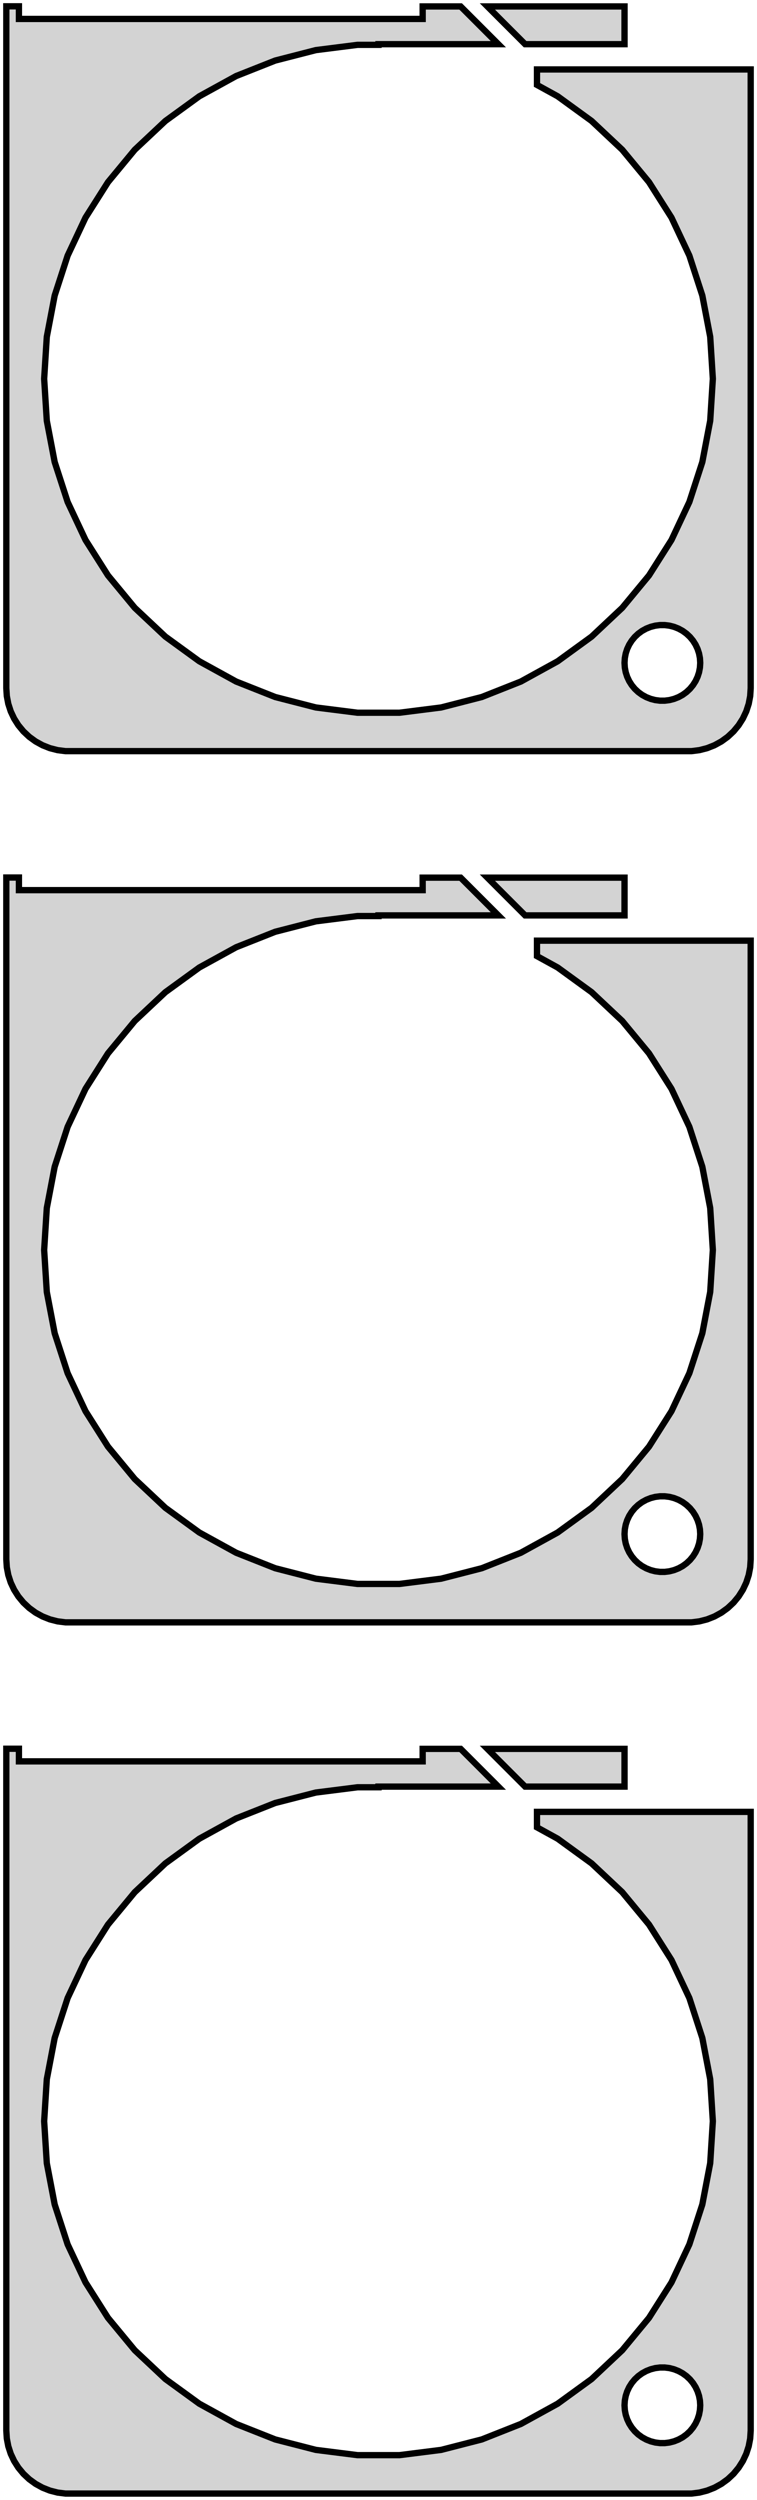 <?xml version="1.0" standalone="no"?>
<!DOCTYPE svg PUBLIC "-//W3C//DTD SVG 1.1//EN" "http://www.w3.org/Graphics/SVG/1.1/DTD/svg11.dtd">
<svg width="60mm" height="198mm" viewBox="-30 -375 60 198" xmlns="http://www.w3.org/2000/svg" version="1.1">
<title>OpenSCAD Model</title>
<path d="
M 25.437,-315.589 L 26.045,-315.745 L 26.629,-315.976 L 27.179,-316.278 L 27.687,-316.647 L 28.145,-317.077
 L 28.545,-317.561 L 28.881,-318.091 L 29.149,-318.659 L 29.343,-319.257 L 29.461,-319.873 L 29.5,-320.5
 L 29.5,-369.5 L 12.561,-369.5 L 12.561,-368.275 L 14.199,-367.375 L 16.892,-365.419 L 19.318,-363.14
 L 21.439,-360.576 L 23.222,-357.766 L 24.639,-354.755 L 25.667,-351.59 L 26.291,-348.321 L 26.5,-345
 L 26.291,-341.679 L 25.667,-338.41 L 24.639,-335.245 L 23.222,-332.234 L 21.439,-329.424 L 19.318,-326.86
 L 16.892,-324.581 L 14.199,-322.625 L 11.283,-321.022 L 8.189,-319.797 L 4.966,-318.969 L 1.664,-318.552
 L -1.664,-318.552 L -4.966,-318.969 L -8.189,-319.797 L -11.283,-321.022 L -14.199,-322.625 L -16.892,-324.581
 L -19.318,-326.86 L -21.439,-329.424 L -23.222,-332.234 L -24.639,-335.245 L -25.667,-338.41 L -26.291,-341.679
 L -26.5,-345 L -26.291,-348.321 L -25.667,-351.59 L -24.639,-354.755 L -23.222,-357.766 L -21.439,-360.576
 L -19.318,-363.14 L -16.892,-365.419 L -14.199,-367.375 L -11.283,-368.978 L -8.189,-370.203 L -4.966,-371.031
 L -1.664,-371.448 L 0,-371.448 L 0,-371.5 L 9.5,-371.5 L 6.51,-374.49 L 3.5,-374.49
 L 3.5,-373.5 L -28.5,-373.5 L -28.5,-374.5 L -29.5,-374.5 L -29.5,-320.5 L -29.461,-319.873
 L -29.343,-319.257 L -29.149,-318.659 L -28.881,-318.091 L -28.545,-317.561 L -28.145,-317.077 L -27.687,-316.647
 L -27.179,-316.278 L -26.629,-315.976 L -26.045,-315.745 L -25.437,-315.589 L -24.814,-315.51 L 24.814,-315.51
 z
M 22.312,-319.506 L 21.938,-319.553 L 21.573,-319.647 L 21.223,-319.786 L 20.892,-319.967 L 20.588,-320.188
 L 20.313,-320.446 L 20.073,-320.737 L 19.871,-321.055 L 19.711,-321.396 L 19.594,-321.754 L 19.524,-322.124
 L 19.5,-322.5 L 19.524,-322.876 L 19.594,-323.246 L 19.711,-323.604 L 19.871,-323.945 L 20.073,-324.263
 L 20.313,-324.554 L 20.588,-324.812 L 20.892,-325.033 L 21.223,-325.214 L 21.573,-325.353 L 21.938,-325.447
 L 22.312,-325.494 L 22.688,-325.494 L 23.062,-325.447 L 23.427,-325.353 L 23.777,-325.214 L 24.108,-325.033
 L 24.412,-324.812 L 24.687,-324.554 L 24.927,-324.263 L 25.129,-323.945 L 25.289,-323.604 L 25.406,-323.246
 L 25.476,-322.876 L 25.5,-322.5 L 25.476,-322.124 L 25.406,-321.754 L 25.289,-321.396 L 25.129,-321.055
 L 24.927,-320.737 L 24.687,-320.446 L 24.412,-320.188 L 24.108,-319.967 L 23.777,-319.786 L 23.427,-319.647
 L 23.062,-319.553 L 22.688,-319.506 z
M 19.5,-374.49 L 8.631,-374.49 L 11.621,-371.5 L 19.5,-371.5 z
M 25.437,-246.589 L 26.045,-246.745 L 26.629,-246.976 L 27.179,-247.278 L 27.687,-247.647 L 28.145,-248.077
 L 28.545,-248.561 L 28.881,-249.091 L 29.149,-249.659 L 29.343,-250.257 L 29.461,-250.873 L 29.5,-251.5
 L 29.5,-300.5 L 12.561,-300.5 L 12.561,-299.275 L 14.199,-298.375 L 16.892,-296.419 L 19.318,-294.14
 L 21.439,-291.576 L 23.222,-288.766 L 24.639,-285.755 L 25.667,-282.59 L 26.291,-279.321 L 26.5,-276
 L 26.291,-272.679 L 25.667,-269.41 L 24.639,-266.245 L 23.222,-263.234 L 21.439,-260.424 L 19.318,-257.86
 L 16.892,-255.581 L 14.199,-253.625 L 11.283,-252.022 L 8.189,-250.797 L 4.966,-249.969 L 1.664,-249.552
 L -1.664,-249.552 L -4.966,-249.969 L -8.189,-250.797 L -11.283,-252.022 L -14.199,-253.625 L -16.892,-255.581
 L -19.318,-257.86 L -21.439,-260.424 L -23.222,-263.234 L -24.639,-266.245 L -25.667,-269.41 L -26.291,-272.679
 L -26.5,-276 L -26.291,-279.321 L -25.667,-282.59 L -24.639,-285.755 L -23.222,-288.766 L -21.439,-291.576
 L -19.318,-294.14 L -16.892,-296.419 L -14.199,-298.375 L -11.283,-299.978 L -8.189,-301.203 L -4.966,-302.031
 L -1.664,-302.448 L 0,-302.448 L 0,-302.5 L 9.5,-302.5 L 6.51,-305.49 L 3.5,-305.49
 L 3.5,-304.5 L -28.5,-304.5 L -28.5,-305.5 L -29.5,-305.5 L -29.5,-251.5 L -29.461,-250.873
 L -29.343,-250.257 L -29.149,-249.659 L -28.881,-249.091 L -28.545,-248.561 L -28.145,-248.077 L -27.687,-247.647
 L -27.179,-247.278 L -26.629,-246.976 L -26.045,-246.745 L -25.437,-246.589 L -24.814,-246.51 L 24.814,-246.51
 z
M 22.312,-250.506 L 21.938,-250.553 L 21.573,-250.647 L 21.223,-250.786 L 20.892,-250.967 L 20.588,-251.188
 L 20.313,-251.446 L 20.073,-251.737 L 19.871,-252.055 L 19.711,-252.396 L 19.594,-252.754 L 19.524,-253.124
 L 19.5,-253.5 L 19.524,-253.876 L 19.594,-254.246 L 19.711,-254.604 L 19.871,-254.945 L 20.073,-255.263
 L 20.313,-255.554 L 20.588,-255.812 L 20.892,-256.033 L 21.223,-256.214 L 21.573,-256.353 L 21.938,-256.447
 L 22.312,-256.494 L 22.688,-256.494 L 23.062,-256.447 L 23.427,-256.353 L 23.777,-256.214 L 24.108,-256.033
 L 24.412,-255.812 L 24.687,-255.554 L 24.927,-255.263 L 25.129,-254.945 L 25.289,-254.604 L 25.406,-254.246
 L 25.476,-253.876 L 25.5,-253.5 L 25.476,-253.124 L 25.406,-252.754 L 25.289,-252.396 L 25.129,-252.055
 L 24.927,-251.737 L 24.687,-251.446 L 24.412,-251.188 L 24.108,-250.967 L 23.777,-250.786 L 23.427,-250.647
 L 23.062,-250.553 L 22.688,-250.506 z
M 19.5,-305.49 L 8.631,-305.49 L 11.621,-302.5 L 19.5,-302.5 z
M 25.437,-177.589 L 26.045,-177.745 L 26.629,-177.976 L 27.179,-178.278 L 27.687,-178.647 L 28.145,-179.077
 L 28.545,-179.561 L 28.881,-180.091 L 29.149,-180.659 L 29.343,-181.257 L 29.461,-181.873 L 29.5,-182.5
 L 29.5,-231.5 L 12.561,-231.5 L 12.561,-230.275 L 14.199,-229.375 L 16.892,-227.419 L 19.318,-225.14
 L 21.439,-222.576 L 23.222,-219.766 L 24.639,-216.755 L 25.667,-213.59 L 26.291,-210.321 L 26.5,-207
 L 26.291,-203.679 L 25.667,-200.41 L 24.639,-197.245 L 23.222,-194.234 L 21.439,-191.424 L 19.318,-188.86
 L 16.892,-186.581 L 14.199,-184.625 L 11.283,-183.022 L 8.189,-181.797 L 4.966,-180.969 L 1.664,-180.552
 L -1.664,-180.552 L -4.966,-180.969 L -8.189,-181.797 L -11.283,-183.022 L -14.199,-184.625 L -16.892,-186.581
 L -19.318,-188.86 L -21.439,-191.424 L -23.222,-194.234 L -24.639,-197.245 L -25.667,-200.41 L -26.291,-203.679
 L -26.5,-207 L -26.291,-210.321 L -25.667,-213.59 L -24.639,-216.755 L -23.222,-219.766 L -21.439,-222.576
 L -19.318,-225.14 L -16.892,-227.419 L -14.199,-229.375 L -11.283,-230.978 L -8.189,-232.203 L -4.966,-233.031
 L -1.664,-233.448 L 0,-233.448 L 0,-233.5 L 9.5,-233.5 L 6.51,-236.49 L 3.5,-236.49
 L 3.5,-235.5 L -28.5,-235.5 L -28.5,-236.5 L -29.5,-236.5 L -29.5,-182.5 L -29.461,-181.873
 L -29.343,-181.257 L -29.149,-180.659 L -28.881,-180.091 L -28.545,-179.561 L -28.145,-179.077 L -27.687,-178.647
 L -27.179,-178.278 L -26.629,-177.976 L -26.045,-177.745 L -25.437,-177.589 L -24.814,-177.51 L 24.814,-177.51
 z
M 22.312,-181.506 L 21.938,-181.553 L 21.573,-181.647 L 21.223,-181.786 L 20.892,-181.967 L 20.588,-182.188
 L 20.313,-182.446 L 20.073,-182.737 L 19.871,-183.055 L 19.711,-183.396 L 19.594,-183.754 L 19.524,-184.124
 L 19.5,-184.5 L 19.524,-184.876 L 19.594,-185.246 L 19.711,-185.604 L 19.871,-185.945 L 20.073,-186.263
 L 20.313,-186.554 L 20.588,-186.812 L 20.892,-187.033 L 21.223,-187.214 L 21.573,-187.353 L 21.938,-187.447
 L 22.312,-187.494 L 22.688,-187.494 L 23.062,-187.447 L 23.427,-187.353 L 23.777,-187.214 L 24.108,-187.033
 L 24.412,-186.812 L 24.687,-186.554 L 24.927,-186.263 L 25.129,-185.945 L 25.289,-185.604 L 25.406,-185.246
 L 25.476,-184.876 L 25.5,-184.5 L 25.476,-184.124 L 25.406,-183.754 L 25.289,-183.396 L 25.129,-183.055
 L 24.927,-182.737 L 24.687,-182.446 L 24.412,-182.188 L 24.108,-181.967 L 23.777,-181.786 L 23.427,-181.647
 L 23.062,-181.553 L 22.688,-181.506 z
M 19.5,-236.49 L 8.631,-236.49 L 11.621,-233.5 L 19.5,-233.5 z
" stroke="black" fill="lightgray" stroke-width="0.5"/>
</svg>
